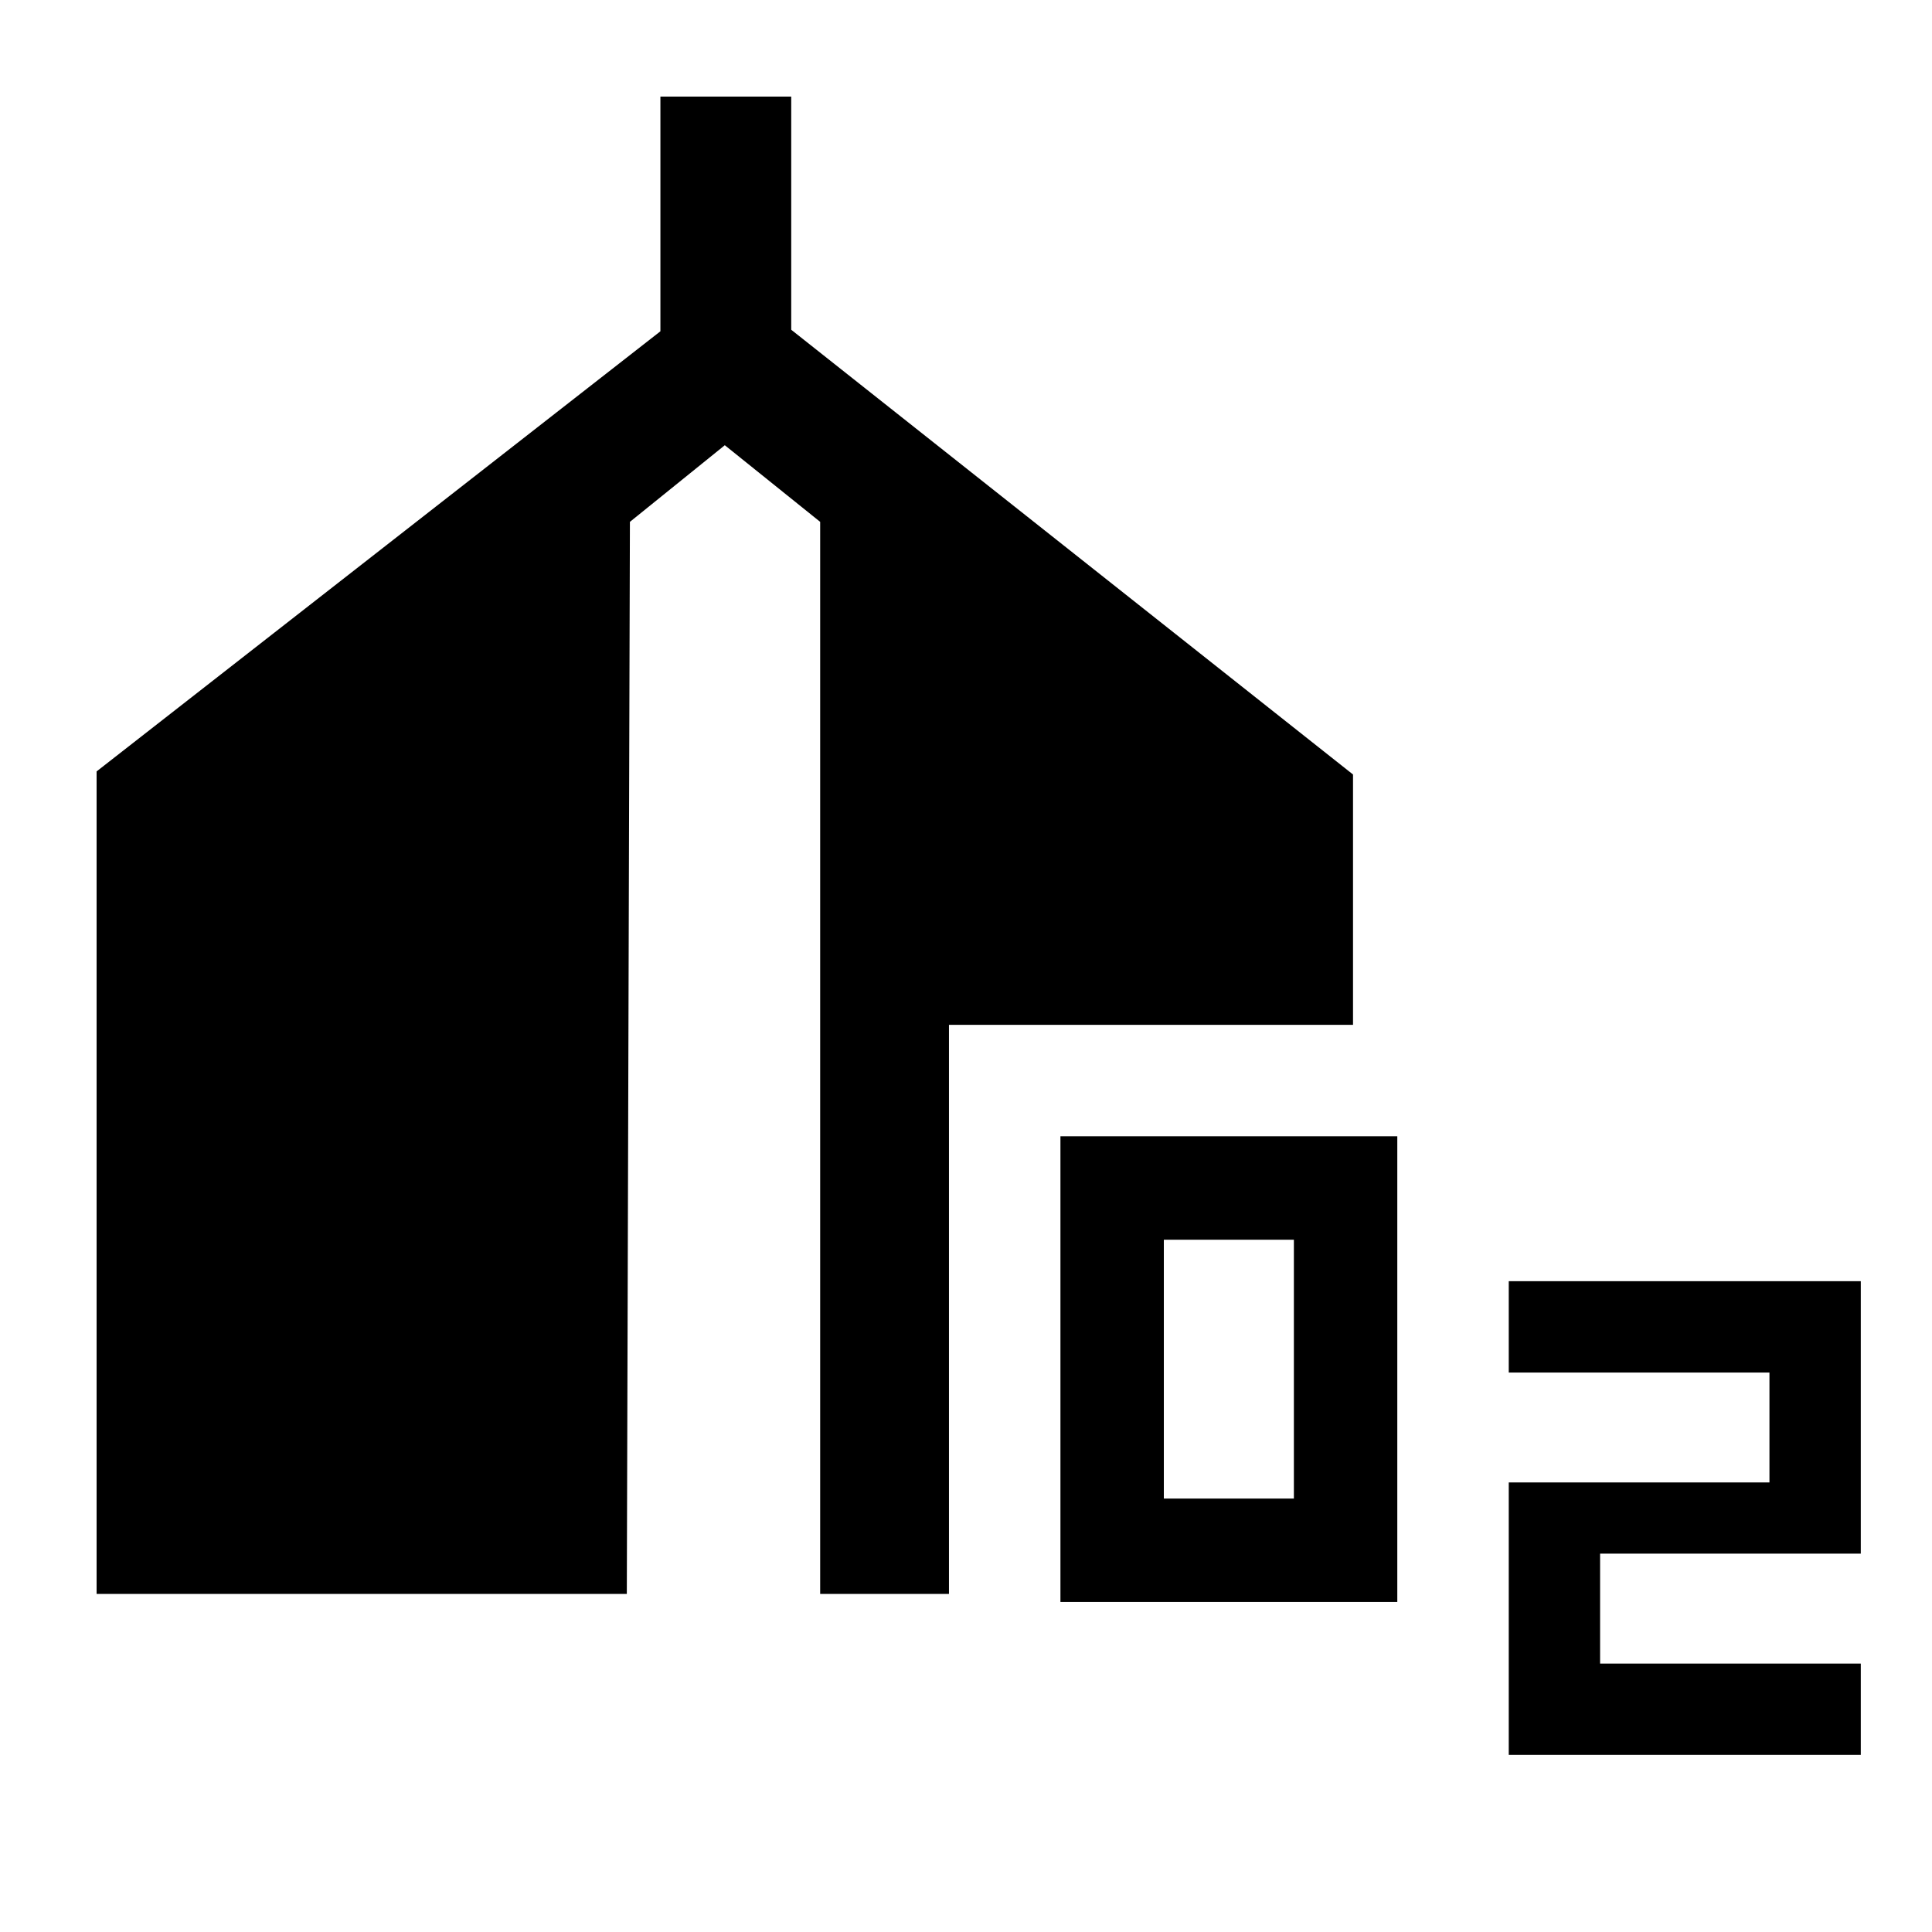 <svg xmlns="http://www.w3.org/2000/svg" height="24" viewBox="0 -960 960 960" width="24"><path d="M526.923-164v-231.385h167.385V-164H526.923Zm51.385-51.385h64.615V-344h-64.615v128.615ZM749.692-88v-135.385h129.539V-278H749.692v-45.385h174.924V-188H795.077v54.615h129.539V-88H749.692ZM48-168v-408.692l280.154-218.693V-912h65v115.846l279.154 221v124.385H471.539V-168h-64.001v-532.692l-47.384-38.077L313-700.692 311.462-168H48Z"/></svg>